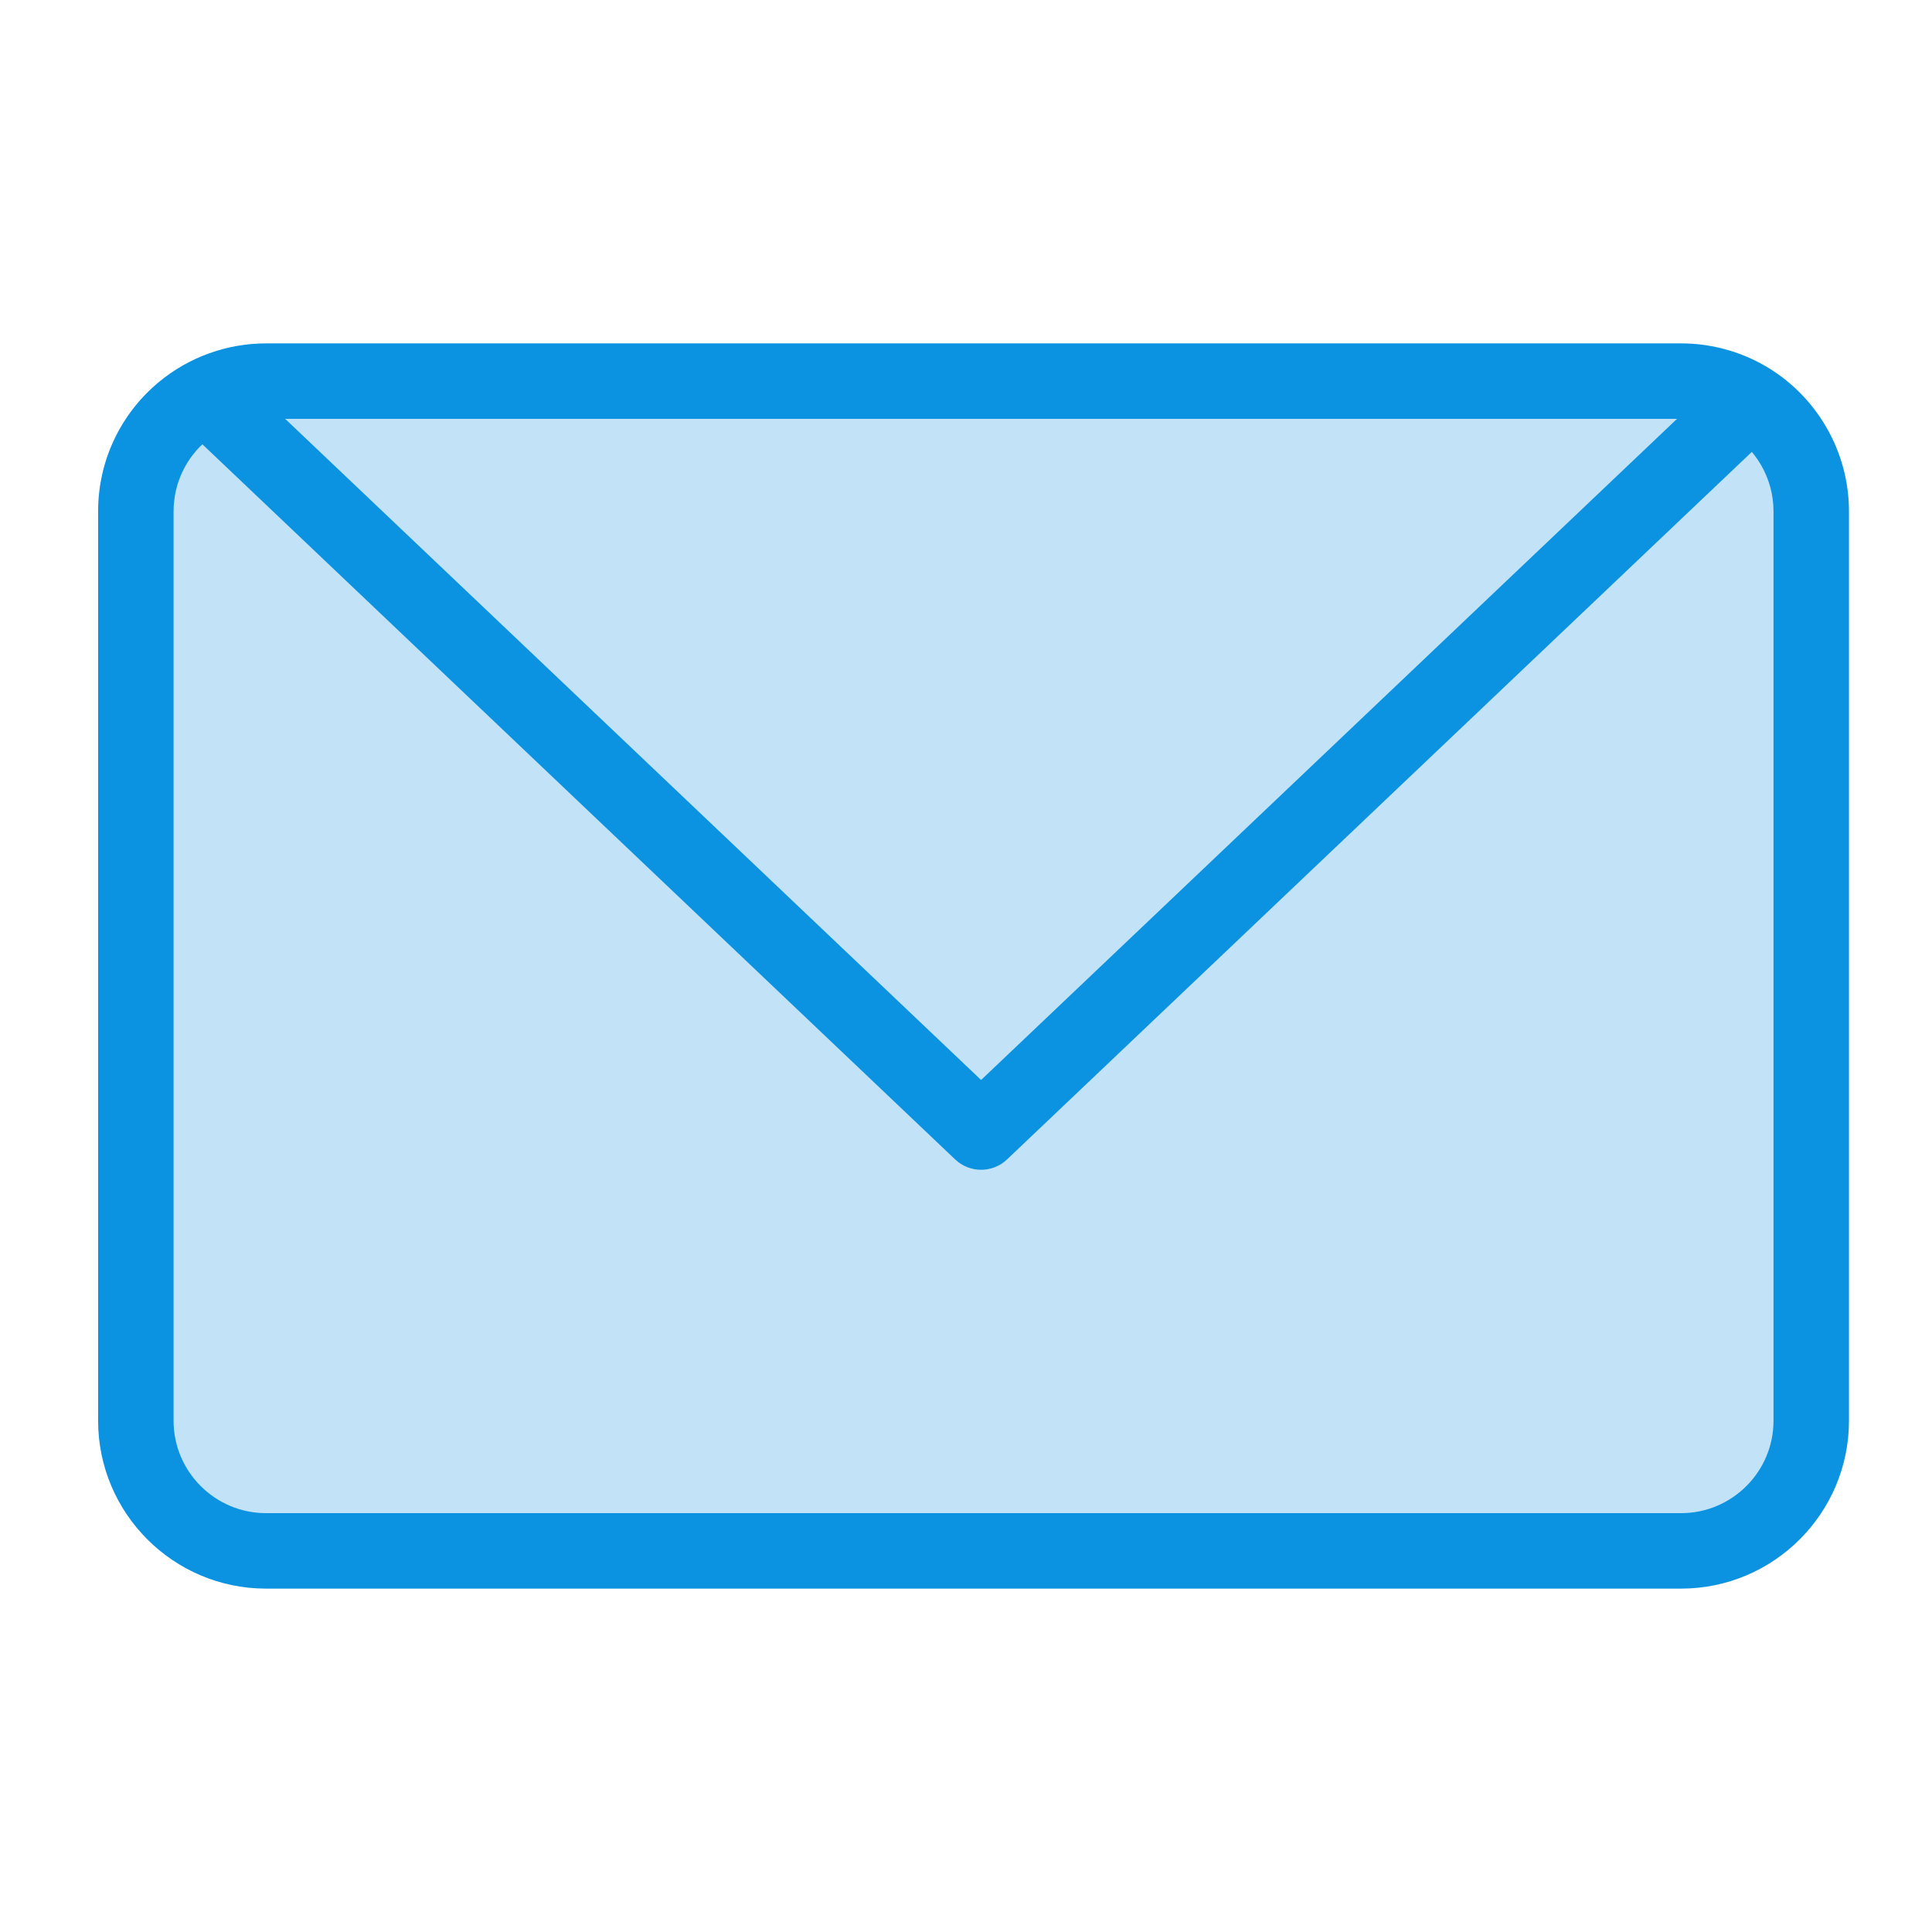 <?xml version="1.0" ?><!DOCTYPE svg  PUBLIC '-//W3C//DTD SVG 1.1//EN'  'http://www.w3.org/Graphics/SVG/1.1/DTD/svg11.dtd'><svg height="30px" style="enable-background:new 0 0 512 512;" version="1.1" viewBox="0 0 512 512" width="30px" xml:space="preserve" xmlns="http://www.w3.org/2000/svg" xmlns:xlink="http://www.w3.org/1999/xlink"><g id="_x31_68_x2C__Twitter_x2C__Mail_x2C__Sms_x2C__Chat"><g id="XMLID_5030_"><g id="XMLID_6743_"><g><g><g><path d="M480,135.5v241c0,19.05-15.45,34.5-34.5,34.5h-375c-19.05,0-34.5-15.45-34.5-34.5v-241        c0-10.72,4.891-20.29,12.561-26.62L60,110l200,190l200-190l2.67-4.43C473.03,111.53,480,122.7,480,135.5z" style="fill:#C2E3F7;"/></g><g><path d="M462.67,105.57L460,110L260,300L60,110l-11.439-1.12C54.521,103.96,62.17,101,70.5,101h375        C451.75,101,457.61,102.66,462.67,105.57z" style="fill:#C2E3F7;"/></g></g></g><g><g><g><path d="M445.5,421h-375C45.962,421,26,401.037,26,376.5v-241c0-13.325,5.903-25.838,16.195-34.333        C50.137,94.611,60.189,91,70.5,91h375c7.781,0,15.442,2.041,22.155,5.901C481.438,104.83,490,119.62,490,135.5v241        C490,401.037,470.037,421,445.5,421z M70.5,111c-5.675,0-11.206,1.986-15.574,5.592C49.253,121.274,46,128.166,46,135.5v241        c0,13.51,10.991,24.5,24.5,24.5h375c13.51,0,24.5-10.99,24.5-24.5v-241c0-8.745-4.72-16.892-12.316-21.262        C454.001,112.12,449.787,111,445.5,111H70.5z" style="fill:#0B93E2;"/></g><g><path d="M260,310c-2.479,0-4.958-0.917-6.888-2.75l-200-190c-4.004-3.804-4.166-10.133-0.362-14.138        c3.804-4.003,10.133-4.165,14.138-0.362L260,286.207L453.112,102.75c4.005-3.804,10.335-3.641,14.138,0.362        c3.804,4.004,3.642,10.334-0.362,14.138l-200,190C264.958,309.083,262.479,310,260,310z" style="fill:#0B93E2;"/></g></g></g></g></g></g><g id="Layer_1"/></svg>